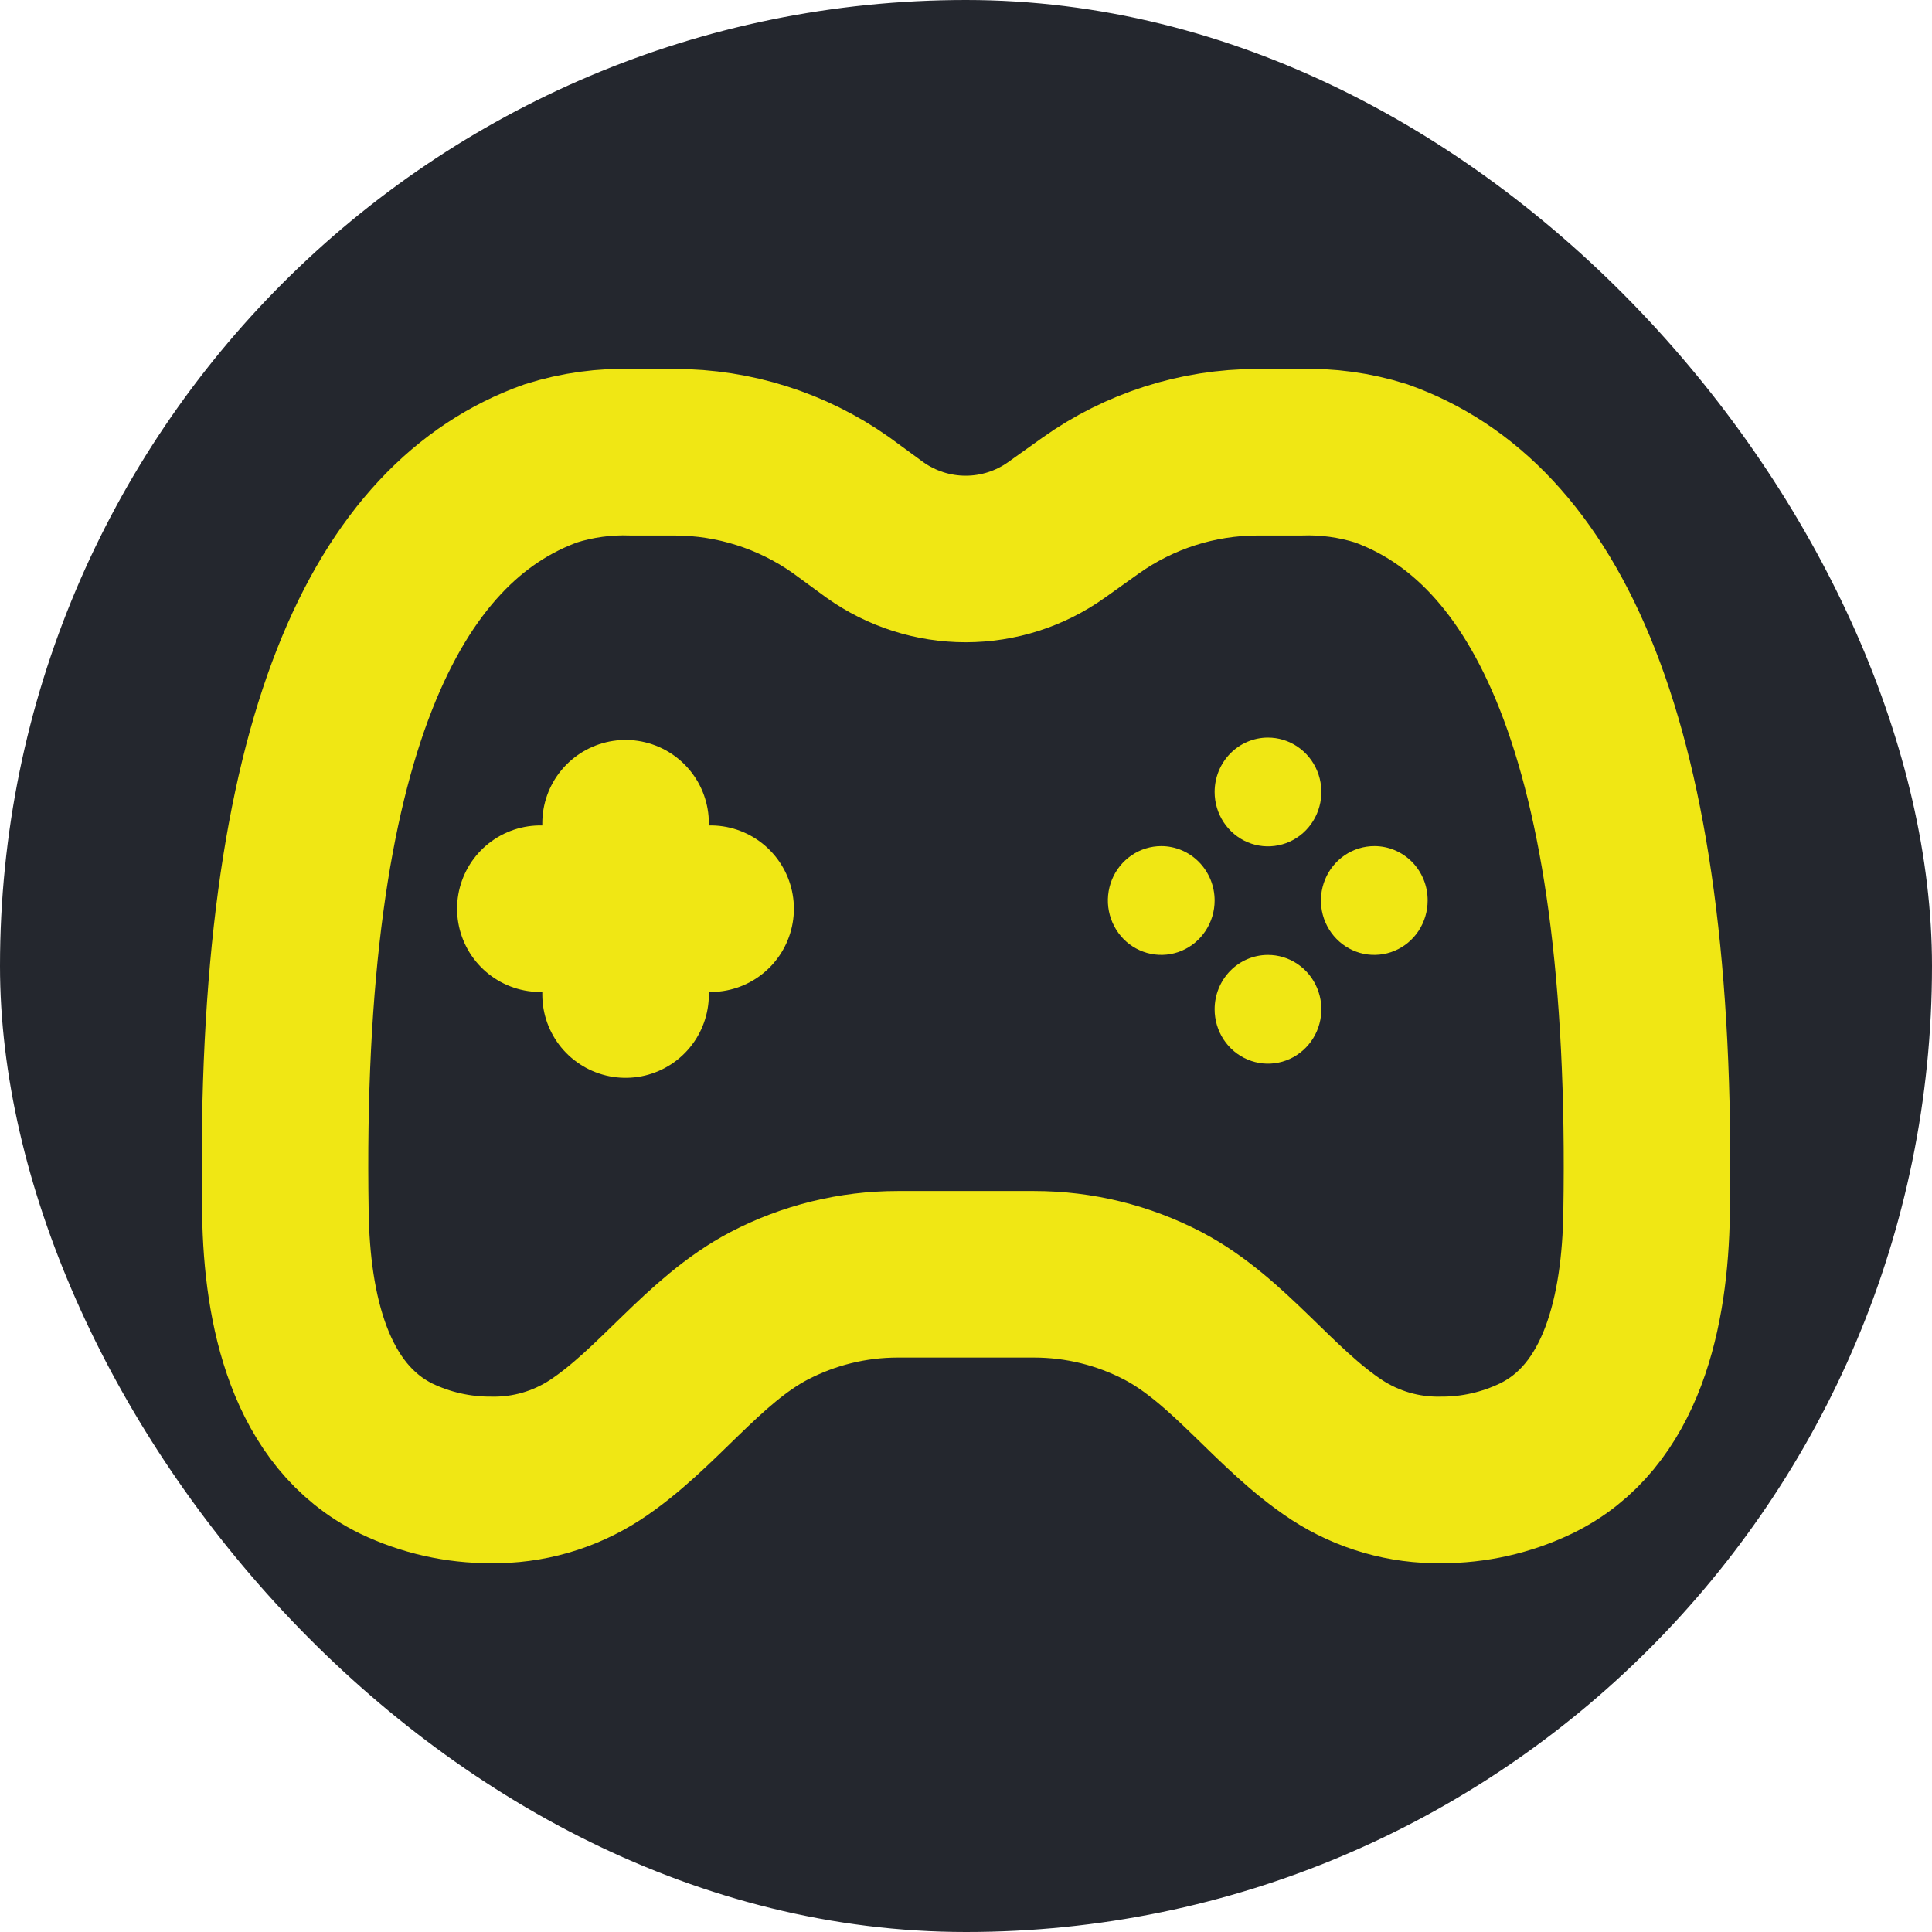 <svg width="58" height="58" viewBox="0 0 58 58" fill="none" xmlns="http://www.w3.org/2000/svg">
<rect width="58" height="58" rx="29" fill="#24272E"/>
<g clip-path="url(#clip0_5_132)">
<path d="M25.24 15.159L26.265 15.909C27.062 16.477 28.014 16.781 28.99 16.781C29.967 16.781 30.919 16.477 31.716 15.909L32.741 15.178C34.206 14.137 35.954 13.578 37.747 13.576H39.02C39.846 13.548 40.671 13.661 41.459 13.909C46.325 15.646 49.674 22.005 49.432 36.415C49.388 39.325 48.712 42.53 46.108 43.787C45.219 44.213 44.246 44.432 43.261 44.428C42.154 44.447 41.066 44.135 40.135 43.53C38.262 42.3 36.893 40.242 34.913 39.203C33.718 38.58 32.393 38.255 31.047 38.255H26.946C25.603 38.255 24.279 38.581 23.087 39.203C21.107 40.242 19.738 42.3 17.865 43.53C16.934 44.135 15.846 44.447 14.739 44.428C13.754 44.432 12.781 44.213 11.892 43.787C9.287 42.505 8.612 39.3 8.568 36.415C8.326 22.005 11.675 15.646 16.541 13.909C17.329 13.66 18.154 13.548 18.98 13.576H20.253C22.037 13.577 23.778 14.129 25.24 15.159Z" stroke="#F0E714" stroke-width="5" stroke-miterlimit="133.33" stroke-linecap="round"/>
<path d="M18.78 24.714V29.857M16.222 27.28H21.333" stroke="#F0E714" stroke-width="5" stroke-miterlimit="133.33" stroke-linecap="round"/>
<path d="M42.859 27.034C42.859 27.357 42.765 27.673 42.589 27.942C42.413 28.21 42.162 28.42 41.869 28.543C41.576 28.666 41.253 28.698 40.942 28.635C40.631 28.571 40.346 28.415 40.122 28.186C39.898 27.957 39.746 27.666 39.685 27.349C39.624 27.031 39.657 26.703 39.779 26.405C39.901 26.106 40.108 25.852 40.372 25.673C40.636 25.495 40.947 25.4 41.264 25.401C41.474 25.401 41.682 25.444 41.876 25.526C42.07 25.608 42.246 25.728 42.395 25.88C42.543 26.032 42.66 26.212 42.74 26.41C42.82 26.608 42.86 26.82 42.859 27.034Z" fill="#F0E714"/>
<path d="M36.464 27.034C36.464 27.357 36.37 27.673 36.194 27.941C36.018 28.21 35.767 28.419 35.475 28.543C35.182 28.666 34.86 28.698 34.549 28.635C34.238 28.572 33.953 28.417 33.728 28.189C33.505 27.96 33.352 27.669 33.29 27.353C33.228 27.036 33.26 26.708 33.381 26.409C33.502 26.111 33.708 25.856 33.971 25.677C34.235 25.497 34.545 25.401 34.861 25.401C35.286 25.401 35.694 25.573 35.995 25.88C36.295 26.186 36.464 26.601 36.464 27.034Z" fill="#F0E714"/>
<path d="M38.059 22.143C38.377 22.142 38.687 22.236 38.951 22.415C39.216 22.593 39.422 22.848 39.544 23.146C39.667 23.444 39.699 23.773 39.638 24.09C39.577 24.407 39.425 24.699 39.201 24.928C38.978 25.157 38.692 25.313 38.381 25.376C38.07 25.44 37.748 25.408 37.455 25.285C37.161 25.161 36.911 24.952 36.734 24.683C36.558 24.415 36.464 24.099 36.464 23.776C36.464 23.344 36.632 22.929 36.931 22.623C37.23 22.317 37.636 22.145 38.059 22.143Z" fill="#F0E714"/>
<path d="M38.059 28.667C38.377 28.666 38.687 28.76 38.951 28.939C39.216 29.117 39.422 29.372 39.544 29.67C39.667 29.968 39.699 30.297 39.638 30.614C39.577 30.931 39.425 31.223 39.201 31.451C38.978 31.68 38.692 31.837 38.381 31.9C38.07 31.964 37.748 31.932 37.455 31.808C37.161 31.685 36.911 31.476 36.734 31.207C36.558 30.939 36.464 30.623 36.464 30.299C36.464 29.868 36.632 29.453 36.931 29.147C37.23 28.841 37.636 28.669 38.059 28.667Z" fill="#F0E714"/>
</g>
<defs>
<clipPath id="clip0_5_132">
<rect width="46" height="36" fill="white" transform="translate(6 11)"/>
</clipPath>
</defs>
</svg>
